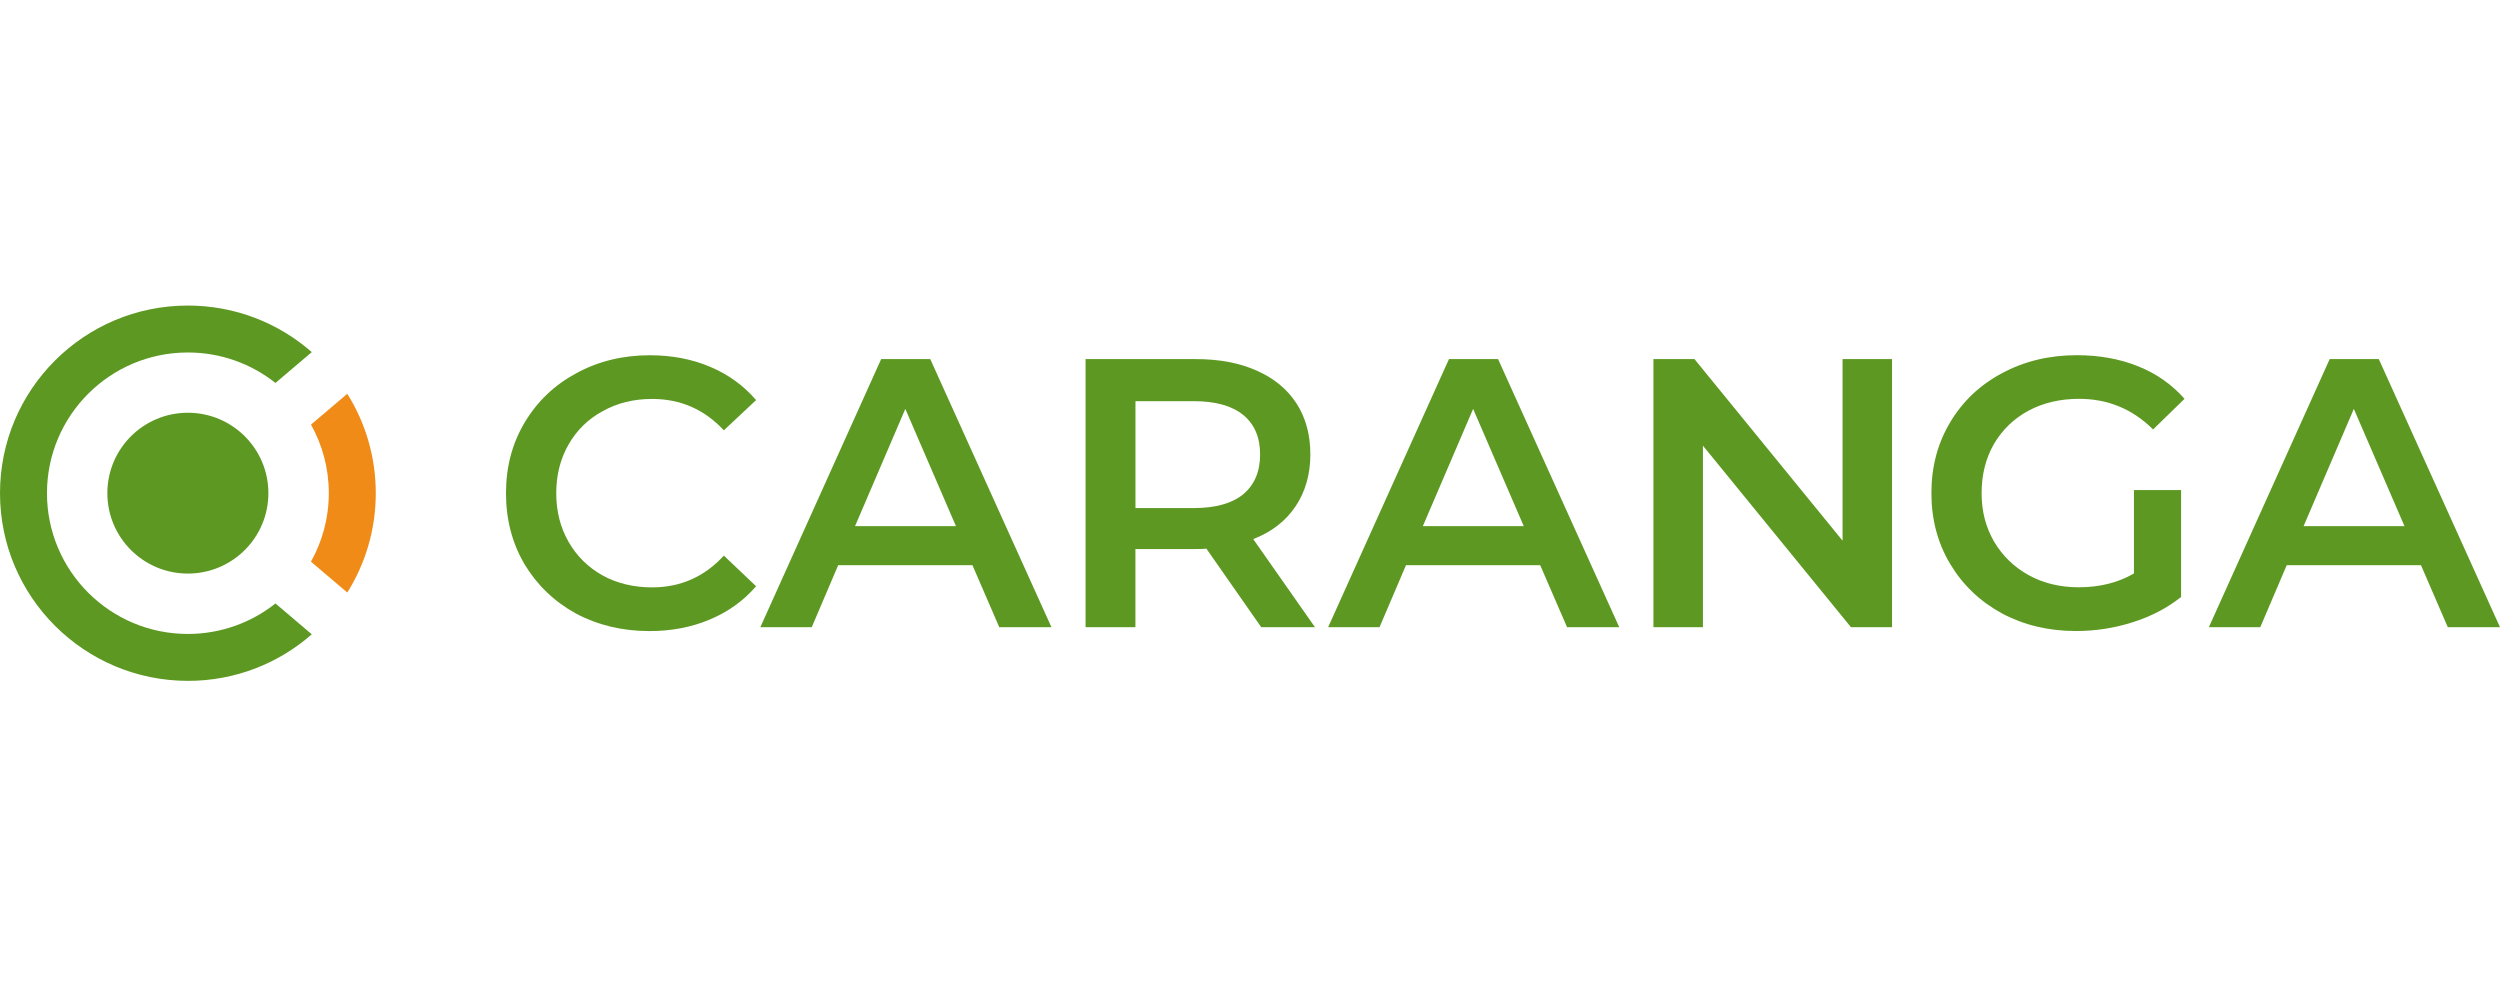 <svg width="180" height="72" viewBox="0 0 180 72" fill="none" xmlns="http://www.w3.org/2000/svg">
<g clip-path="url(#clip0_501_125)">
<path d="M22.387 40.446C23.205 38.984 23.674 37.3 23.674 35.508C23.674 33.715 23.209 32.031 22.391 30.573L25.005 28.352C26.306 30.426 27.056 32.879 27.056 35.508C27.056 38.136 26.306 40.589 25.005 42.663L22.391 40.443L22.387 40.446Z" fill="#F08B18"/>
<path d="M46.763 45.438C44.812 45.438 43.042 45.014 41.46 44.17C39.896 43.307 38.663 42.119 37.759 40.611C36.874 39.104 36.431 37.401 36.431 35.508C36.431 33.614 36.881 31.911 37.785 30.404C38.689 28.896 39.922 27.719 41.486 26.875C43.069 26.012 44.835 25.578 46.789 25.578C48.371 25.578 49.819 25.855 51.124 26.406C52.432 26.957 53.535 27.756 54.439 28.806L52.117 30.985C50.719 29.477 48.998 28.724 46.954 28.724C45.626 28.724 44.441 29.016 43.391 29.605C42.341 30.175 41.524 30.974 40.935 32.005C40.346 33.036 40.05 34.203 40.05 35.508C40.05 36.812 40.346 37.979 40.935 39.01C41.524 40.041 42.345 40.847 43.391 41.436C44.441 42.006 45.63 42.291 46.954 42.291C48.998 42.291 50.719 41.53 52.117 40.004L54.439 42.209C53.539 43.255 52.421 44.057 51.097 44.609C49.789 45.16 48.345 45.438 46.763 45.438V45.438Z" fill="#5D9922"/>
<path d="M70.016 40.694H60.349L58.444 45.16H54.743L63.443 25.855H66.979L75.705 45.16H71.948L70.016 40.694V40.694ZM68.828 37.881L65.183 29.44L61.564 37.881H68.828Z" fill="#5D9922"/>
<path d="M90.81 45.16L86.861 39.505C86.696 39.524 86.449 39.531 86.115 39.531H81.75V45.156H78.161V25.855H86.115C87.791 25.855 89.246 26.133 90.48 26.684C91.733 27.235 92.689 28.026 93.353 29.054C94.016 30.085 94.346 31.308 94.346 32.721C94.346 34.135 93.986 35.425 93.27 36.471C92.569 37.517 91.556 38.301 90.233 38.815L94.68 45.16H90.814H90.81ZM90.728 32.721C90.728 31.491 90.323 30.543 89.513 29.879C88.703 29.215 87.514 28.885 85.95 28.885H81.754V36.58H85.95C87.514 36.58 88.703 36.25 89.513 35.586C90.323 34.907 90.728 33.951 90.728 32.718V32.721Z" fill="#5D9922"/>
<path d="M110.899 40.694H101.231L99.326 45.16H95.625L104.325 25.855H107.861L116.587 45.16H112.83L110.895 40.694H110.899ZM109.71 37.881L106.065 29.44L102.446 37.881H109.71Z" fill="#5D9922"/>
<path d="M136.226 25.855V45.16H133.271L122.61 32.087V45.16H119.047V25.855H122.002L132.664 38.928V25.855H136.226Z" fill="#5D9922"/>
<path d="M153.641 35.286H157.039V42.981C156.045 43.773 154.886 44.38 153.559 44.8C152.231 45.224 150.87 45.434 149.471 45.434C147.503 45.434 145.725 45.01 144.143 44.166C142.56 43.304 141.315 42.115 140.415 40.608C139.511 39.1 139.061 37.398 139.061 35.504C139.061 33.61 139.511 31.907 140.415 30.4C141.315 28.892 142.56 27.715 144.143 26.871C145.744 26.009 147.54 25.574 149.528 25.574C151.148 25.574 152.621 25.84 153.945 26.372C155.269 26.905 156.383 27.689 157.286 28.716L155.021 30.921C153.548 29.451 151.77 28.716 149.693 28.716C148.331 28.716 147.116 29.001 146.048 29.571C144.998 30.141 144.169 30.94 143.561 31.971C142.973 33.002 142.676 34.176 142.676 35.5C142.676 36.824 142.973 37.945 143.561 38.976C144.169 40.008 144.998 40.814 146.048 41.403C147.116 41.991 148.32 42.284 149.666 42.284C151.178 42.284 152.501 41.954 153.645 41.29V35.279L153.641 35.286Z" fill="#5D9922"/>
<path d="M174.311 40.694H164.644L162.739 45.16H159.037L167.737 25.855H171.274L180 45.16H176.242L174.311 40.694V40.694ZM173.122 37.881L169.477 29.44L165.859 37.881H173.122Z" fill="#5D9922"/>
<path d="M13.526 22C16.942 22 20.066 23.264 22.448 25.352L19.834 27.573C18.101 26.2 15.911 25.379 13.526 25.379C7.924 25.379 3.382 29.916 3.382 35.511C3.382 41.106 7.924 45.644 13.526 45.644C15.908 45.644 18.101 44.822 19.834 43.45L22.448 45.67C20.066 47.759 16.946 49.023 13.53 49.023C6.056 49.015 0 42.97 0 35.508C0 28.045 6.056 22 13.526 22Z" fill="#5D9922"/>
<path d="M19.324 35.508C19.324 38.706 16.729 41.297 13.526 41.297C10.324 41.297 7.729 38.706 7.729 35.508C7.729 32.309 10.324 29.718 13.526 29.718C16.729 29.718 19.324 32.309 19.324 35.508Z" fill="#5D9922"/>
</g>
<defs>
<clipPath id="clip0_501_125">
<rect width="180" height="72" fill="white"/>
</clipPath>
</defs>
</svg>
